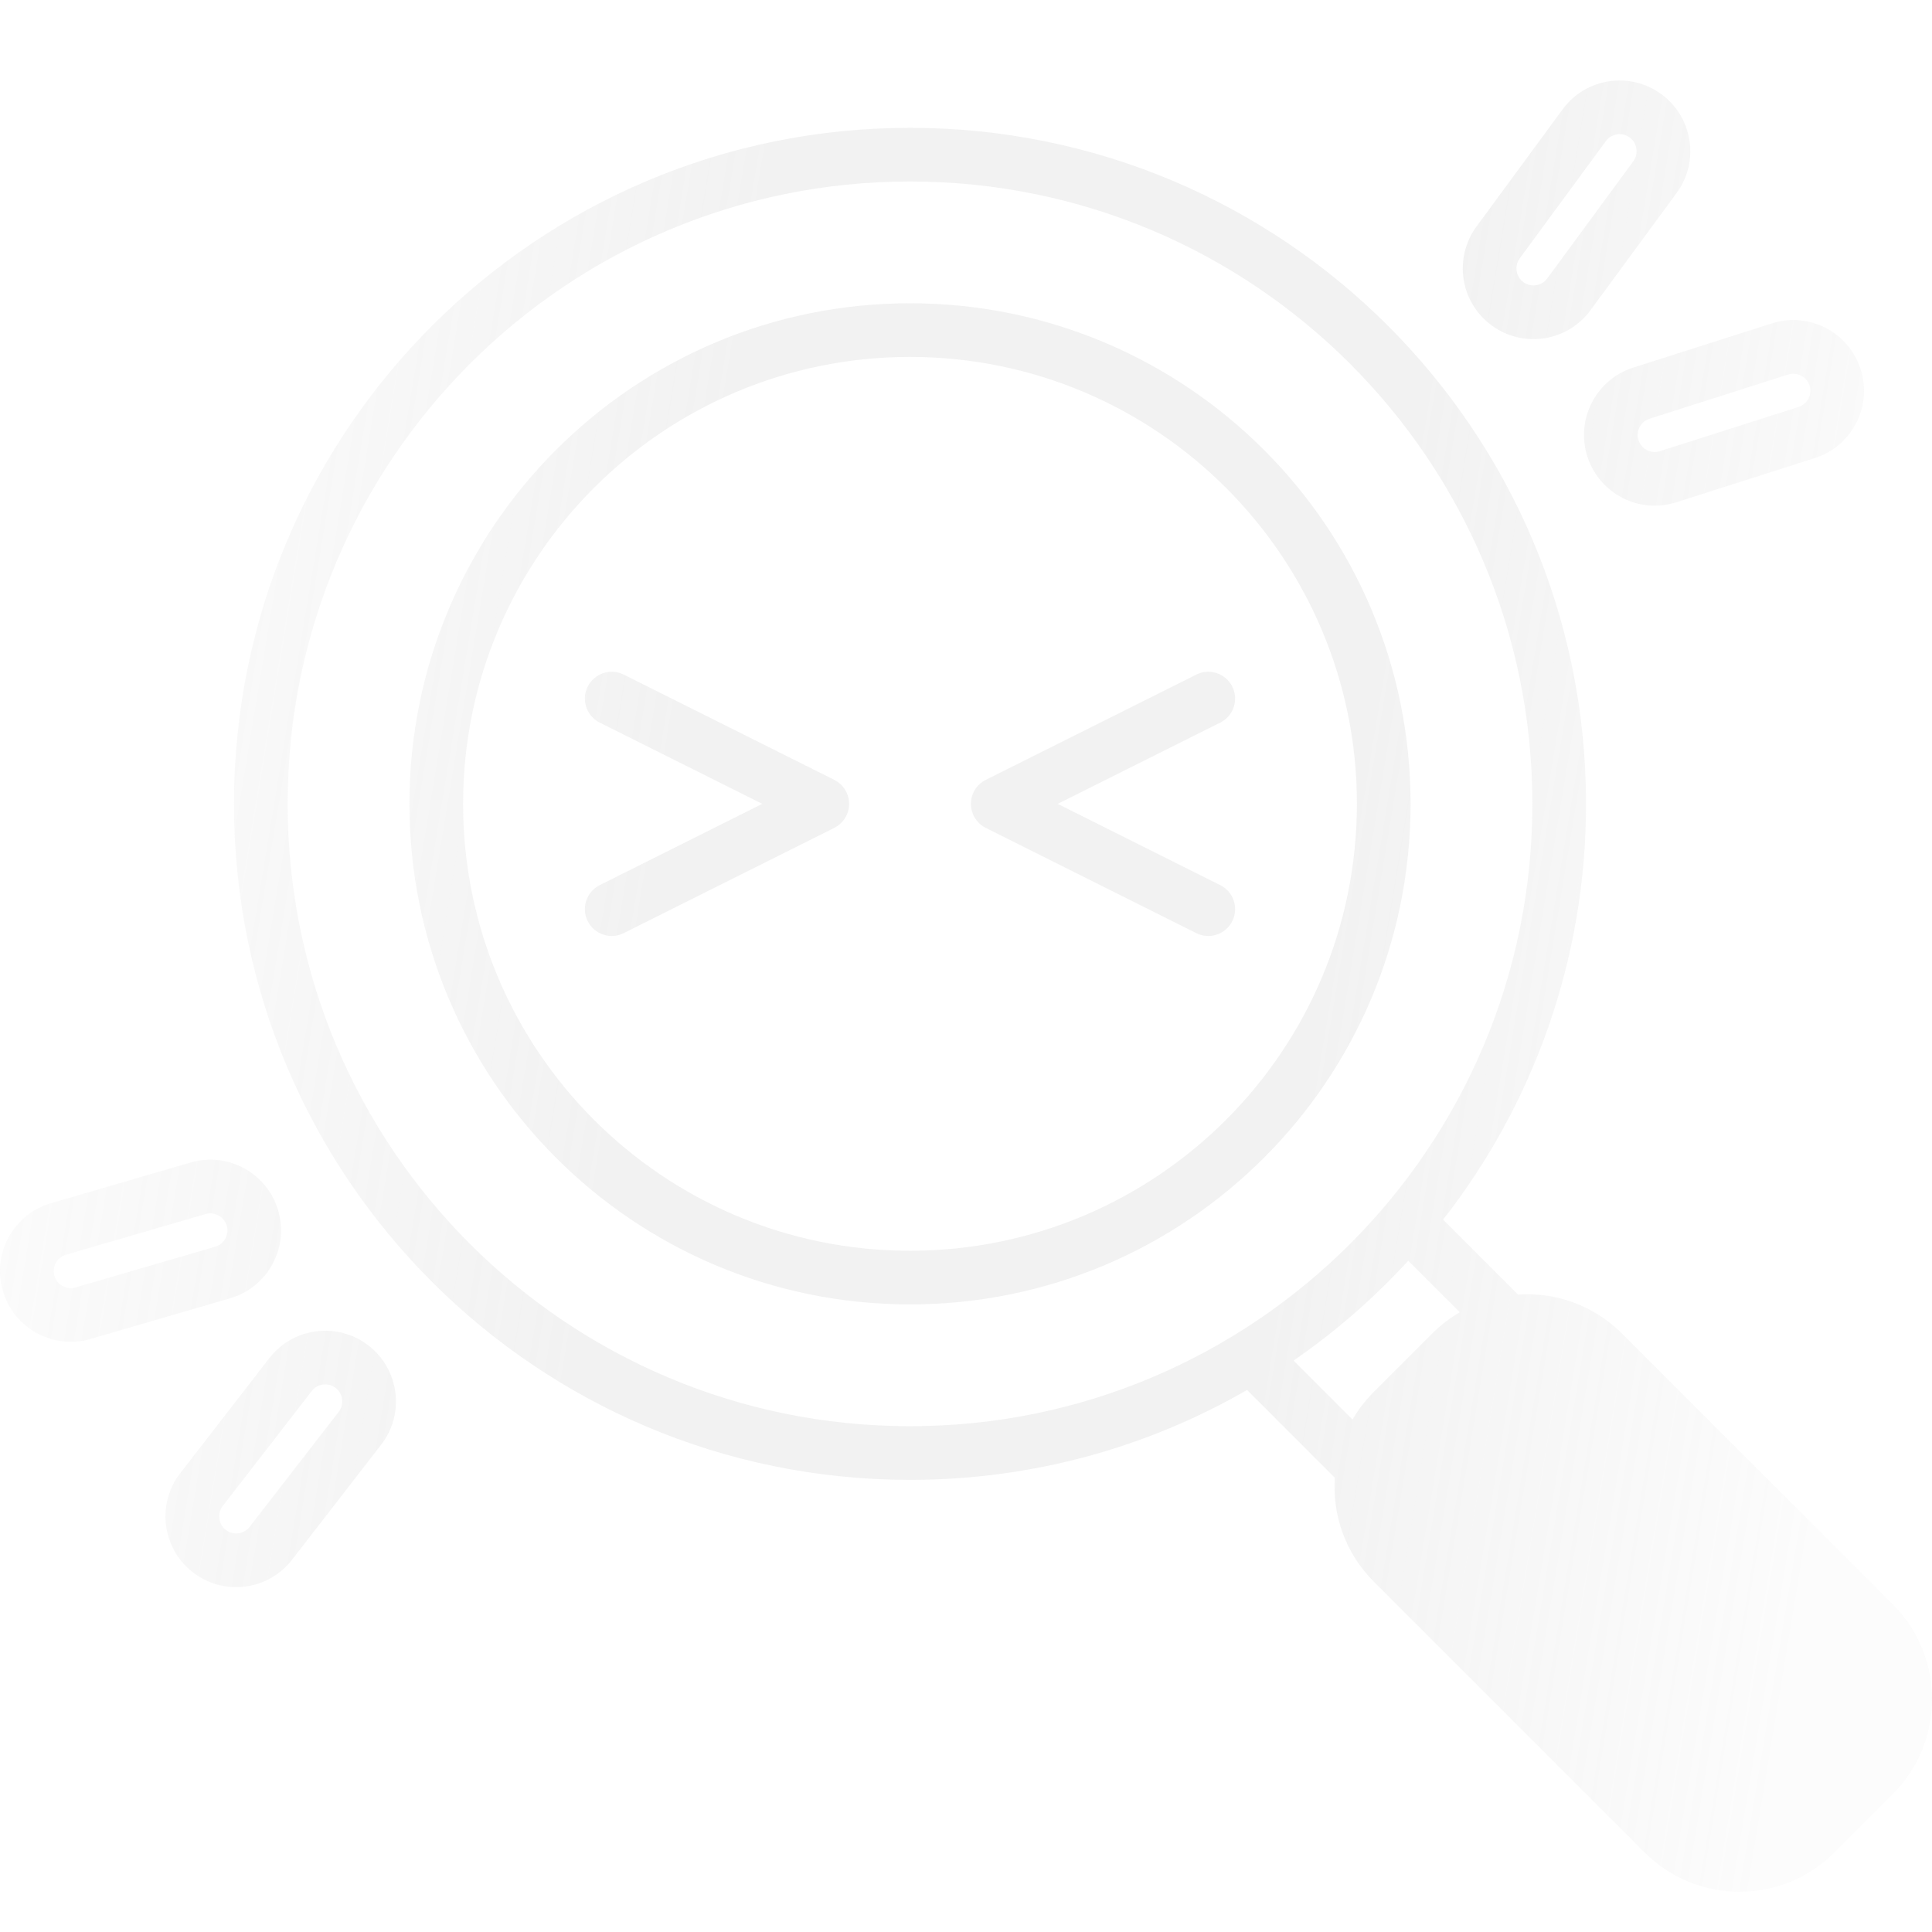 <svg width="120" height="120" viewBox="0 0 120 120" fill="none" xmlns="http://www.w3.org/2000/svg">
<g opacity="0.5">
<path fill-rule="evenodd" clip-rule="evenodd" d="M97.056 6.792C98.492 4.837 101.241 4.417 103.195 5.853C105.15 7.288 105.57 10.037 104.134 11.991L98.786 19.272C97.35 21.226 94.602 21.647 92.647 20.211C90.693 18.775 90.272 16.026 91.708 14.072L97.056 6.792ZM101.222 8.539C100.751 8.193 100.089 8.295 99.743 8.765L94.395 16.046C94.049 16.516 94.15 17.178 94.621 17.524C95.092 17.87 95.754 17.769 96.1 17.298L101.448 10.018C101.794 9.547 101.692 8.885 101.222 8.539ZM17.867 49.928C17.867 28.579 35.174 11.273 56.523 11.273C77.872 11.273 95.178 28.579 95.178 49.928C95.178 71.277 77.872 88.584 56.523 88.584C35.174 88.584 17.867 71.277 17.867 49.928ZM56.523 7.939C33.333 7.939 14.533 26.738 14.533 49.928C14.533 73.118 33.333 91.918 56.523 91.918C64.146 91.918 71.295 89.886 77.458 86.335L82.908 91.785C82.752 94.101 83.559 96.47 85.33 98.24L102.147 115.058C105.402 118.312 110.678 118.312 113.933 115.058L117.559 111.431C120.814 108.177 120.814 102.9 117.559 99.645L100.742 82.828C98.971 81.057 96.602 80.25 94.285 80.406L89.633 75.754C95.197 68.632 98.512 59.667 98.512 49.928C98.512 26.738 79.713 7.939 56.523 7.939ZM90.672 81.507L87.471 78.307C85.339 80.63 82.949 82.713 80.347 84.509L84.008 88.171C84.364 87.558 84.805 86.98 85.33 86.454L88.956 82.828C89.481 82.303 90.058 81.863 90.672 81.507ZM75.794 44.882C76.618 44.47 76.951 43.469 76.54 42.646C76.128 41.822 75.127 41.489 74.304 41.9L61.226 48.439C60.661 48.721 60.305 49.298 60.305 49.93C60.305 50.561 60.661 51.138 61.226 51.421L74.304 57.959C75.127 58.371 76.128 58.037 76.54 57.214C76.951 56.391 76.618 55.389 75.794 54.978L65.698 49.93L75.794 44.882ZM36.504 42.646C36.092 43.469 36.426 44.47 37.249 44.882L47.345 49.93L37.249 54.978C36.426 55.389 36.092 56.391 36.504 57.214C36.916 58.037 37.917 58.371 38.74 57.959L51.818 51.421C52.382 51.138 52.739 50.561 52.739 49.93C52.739 49.298 52.382 48.721 51.818 48.439L38.74 41.9C37.917 41.489 36.916 41.822 36.504 42.646ZM28.764 49.928C28.764 34.598 41.192 22.17 56.522 22.17C71.853 22.17 84.28 34.598 84.28 49.928C84.28 65.258 71.853 77.686 56.522 77.686C41.192 77.686 28.764 65.258 28.764 49.928ZM56.522 18.837C39.351 18.837 25.431 32.757 25.431 49.928C25.431 67.099 39.351 81.019 56.522 81.019C73.694 81.019 87.614 67.099 87.614 49.928C87.614 32.757 73.694 18.837 56.522 18.837ZM115.567 22.935C114.83 20.625 112.359 19.35 110.049 20.087L101.443 22.833C99.132 23.57 97.857 26.041 98.594 28.351C99.332 30.662 101.802 31.937 104.113 31.2L112.719 28.454C115.029 27.716 116.305 25.246 115.567 22.935ZM111.062 23.263C111.619 23.085 112.214 23.392 112.392 23.949C112.569 24.505 112.262 25.1 111.706 25.278L103.099 28.024C102.543 28.202 101.948 27.895 101.77 27.338C101.593 26.782 101.9 26.186 102.456 26.009L111.062 23.263ZM3.164 74.734C0.836 75.413 -0.502 77.85 0.176 80.179C0.855 82.507 3.293 83.845 5.621 83.166L14.294 80.639C16.622 79.96 17.96 77.523 17.281 75.194C16.603 72.866 14.165 71.528 11.837 72.207L3.164 74.734ZM3.377 79.246C3.214 78.685 3.536 78.098 4.097 77.935L12.769 75.407C13.33 75.244 13.917 75.566 14.081 76.127C14.244 76.688 13.922 77.275 13.361 77.438L4.688 79.966C4.128 80.129 3.54 79.807 3.377 79.246ZM11.981 97.66C10.064 96.175 9.713 93.417 11.198 91.499L16.729 84.357C18.214 82.439 20.972 82.089 22.889 83.573C24.807 85.058 25.158 87.817 23.673 89.734L18.142 96.877C16.657 98.794 13.899 99.145 11.981 97.66ZM13.834 93.54C13.476 94.002 13.56 94.667 14.022 95.024C14.484 95.382 15.148 95.297 15.506 94.836L21.037 87.693C21.395 87.231 21.31 86.567 20.848 86.209C20.387 85.852 19.722 85.936 19.364 86.398L13.834 93.54Z" fill="url(#paint0_linear_7225_9422)" fill-opacity="0.5"/>
</g>
<defs>
<linearGradient id="paint0_linear_7225_9422" x1="-7.15081e-07" y1="51.874" x2="116.63" y2="71.123" gradientUnits="userSpaceOnUse">
<stop stop-color="#BEBEBE" stop-opacity="0.2"/>
<stop offset="0.344" stop-color="#BEBEBE" stop-opacity="0.8"/>
<stop offset="0.698" stop-color="#BEBEBE" stop-opacity="0.8"/>
<stop offset="1" stop-color="#BEBEBE" stop-opacity="0.2"/>
</linearGradient>
</defs>
</svg>

